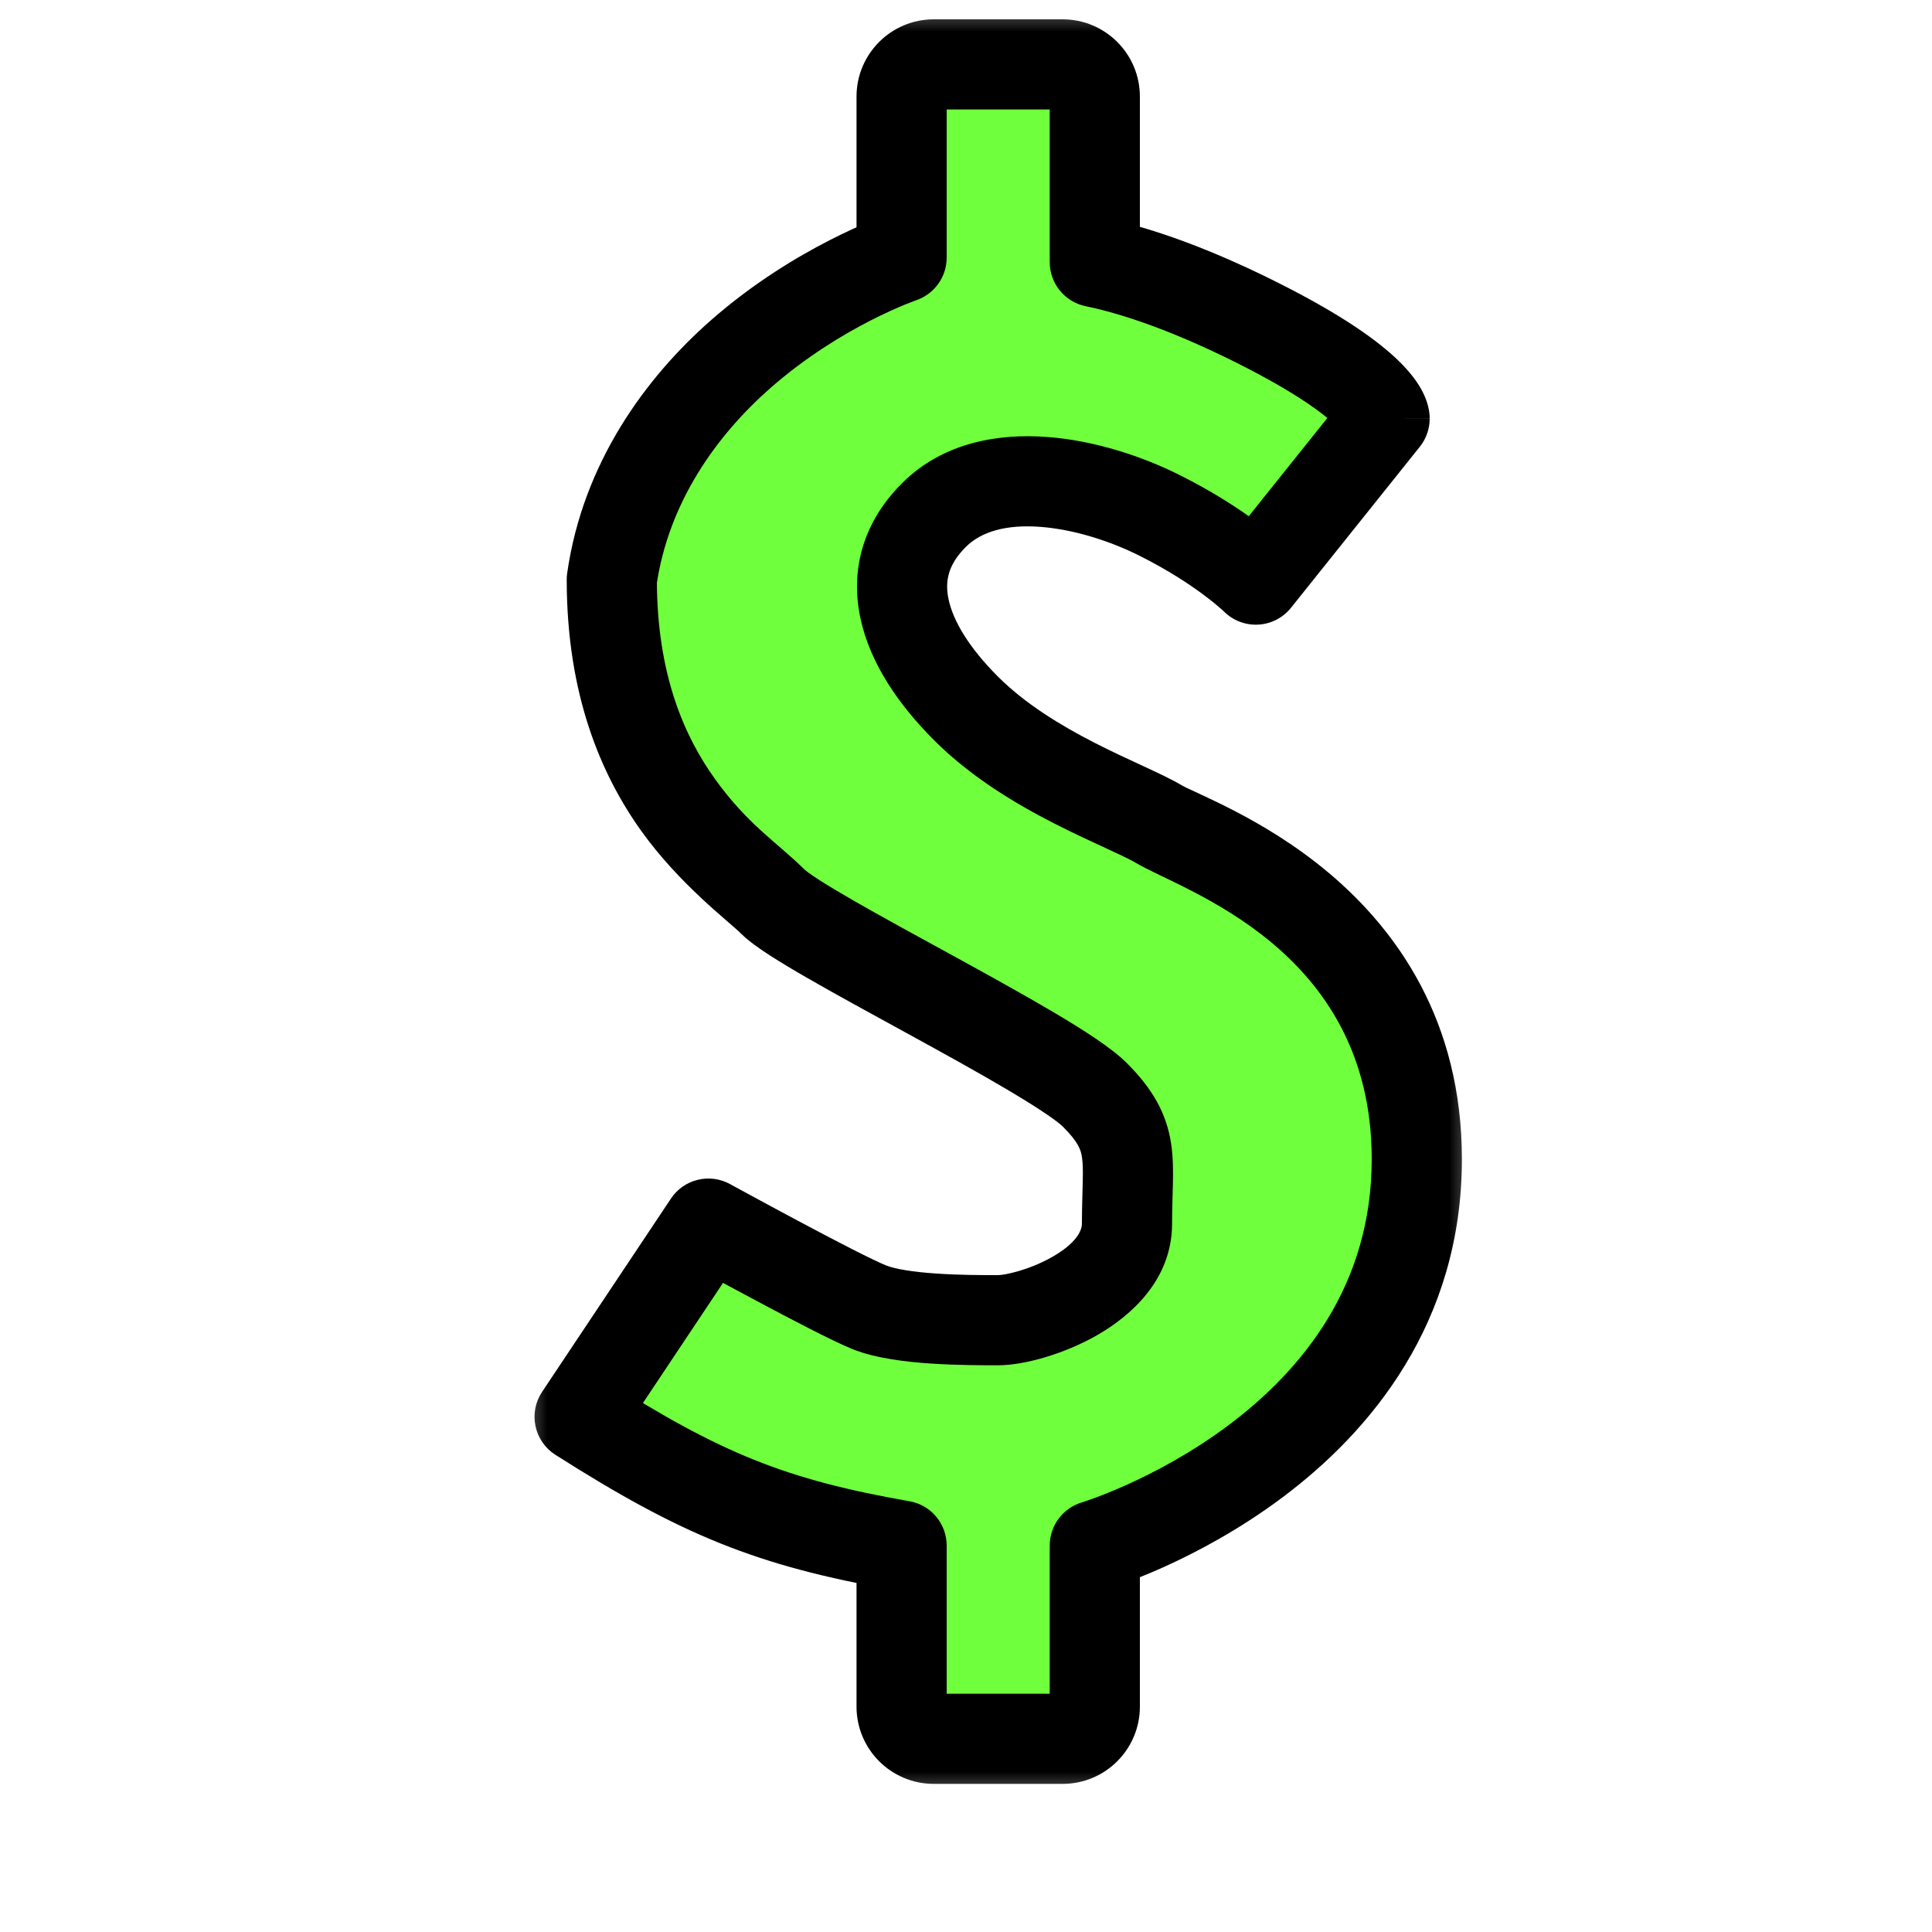 <svg width="30" height="30" viewBox="0 0 30 30" fill="none" xmlns="http://www.w3.org/2000/svg">
<mask id="path-1-outside-1_220_50" maskUnits="userSpaceOnUse" x="8" y="0" width="15" height="28" fill="black">
<rect fill="white" x="8" width="15" height="28"/>
<path d="M16.5 1C16.776 1 17 1.224 17 1.5V4.069C17.483 4.168 18.317 4.408 19.5 5C21.5 6 21.5 6.5 21.5 6.5L19.5 9C19.5 9 19 8.5 18 8C17 7.5 15.38 7.12 14.5 8C13.62 8.88 14 10 15 11C16 12 17.5 12.5 18 12.8C18.5 13.1 22 14.218 22 18C22 22.5 17 24 17 24V26.5C17 26.776 16.776 27 16.5 27H14.5C14.224 27 14 26.776 14 26.5V24C11.973 23.646 10.879 23.196 9 22L11 19C11 19 13 20.1 13.5 20.3C14 20.5 15 20.5 15.5 20.5C16 20.5 17.5 20 17.5 19C17.5 18 17.649 17.649 17 17C16.351 16.351 12.5 14.5 12 14C11.415 13.415 9.5 12.254 9.5 9C9.716 7.49 10.583 6.306 11.5 5.5C12.707 4.439 14 4 14 4V1.5C14 1.224 14.224 1 14.5 1H16.5Z"/>
</mask>
<path d="M16.5 1C16.776 1 17 1.224 17 1.5V4.069C17.483 4.168 18.317 4.408 19.5 5C21.5 6 21.5 6.5 21.5 6.5L19.5 9C19.5 9 19 8.5 18 8C17 7.5 15.38 7.12 14.5 8C13.62 8.88 14 10 15 11C16 12 17.5 12.5 18 12.8C18.5 13.1 22 14.218 22 18C22 22.5 17 24 17 24V26.5C17 26.776 16.776 27 16.5 27H14.5C14.224 27 14 26.776 14 26.5V24C11.973 23.646 10.879 23.196 9 22L11 19C11 19 13 20.1 13.5 20.3C14 20.5 15 20.5 15.5 20.5C16 20.5 17.5 20 17.5 19C17.5 18 17.649 17.649 17 17C16.351 16.351 12.5 14.5 12 14C11.415 13.415 9.5 12.254 9.5 9C9.716 7.49 10.583 6.306 11.5 5.5C12.707 4.439 14 4 14 4V1.5C14 1.224 14.224 1 14.5 1H16.5Z" fill="#70FF3D"/>
<path d="M16.5 1L16.5 0.3H16.5V1ZM17 1.5L17.7 1.5V1.5L17 1.5ZM17 4.069H16.3C16.3 4.402 16.534 4.689 16.86 4.755L17 4.069ZM21.5 6.5L22.047 6.937C22.146 6.813 22.2 6.659 22.2 6.5H21.5ZM19.5 9L19.005 9.495C19.146 9.636 19.34 9.71 19.539 9.699C19.738 9.688 19.922 9.593 20.047 9.437L19.5 9ZM18 12.8L18.36 12.2L18.36 12.2L18 12.8ZM17 24L16.799 23.329C16.503 23.418 16.3 23.691 16.3 24H17ZM17 26.5L17.7 26.5V26.5H17ZM16.5 27L16.5 27.7H16.5L16.5 27ZM14.5 27L14.5 27.7H14.5V27ZM14 26.5L13.3 26.5V26.5L14 26.5ZM14 24H14.7C14.7 23.66 14.456 23.369 14.121 23.311L14 24ZM9 22L8.418 21.612C8.313 21.768 8.276 21.96 8.315 22.145C8.354 22.329 8.465 22.489 8.624 22.59L9 22ZM11 19L11.337 18.387C11.019 18.212 10.619 18.309 10.418 18.612L11 19ZM13.5 20.3L13.24 20.95L13.24 20.95L13.5 20.3ZM12 14L11.505 14.495L11.505 14.495L12 14ZM9.5 9L8.807 8.901C8.802 8.934 8.8 8.967 8.8 9H9.5ZM11.5 5.5L11.962 6.026L11.5 5.5ZM14 4L14.225 4.663C14.509 4.566 14.7 4.3 14.7 4H14ZM14 1.5L13.3 1.5V1.5H14ZM14.5 1L14.5 0.3L14.5 0.3L14.5 1ZM16.5 1L16.5 1.7C16.39 1.7 16.3 1.61 16.3 1.5L17 1.5L17.7 1.5C17.7 0.837 17.163 0.3 16.5 0.3L16.5 1ZM17 1.5H16.3V4.069H17H17.7V1.5H17ZM17 4.069L16.86 4.755C17.278 4.841 18.054 5.06 19.187 5.626L19.5 5L19.813 4.374C18.579 3.757 17.688 3.495 17.14 3.383L17 4.069ZM19.5 5L19.187 5.626C20.154 6.11 20.58 6.445 20.755 6.62C20.84 6.705 20.853 6.739 20.843 6.719C20.837 6.709 20.826 6.684 20.817 6.646C20.812 6.627 20.808 6.606 20.805 6.581C20.803 6.569 20.802 6.556 20.801 6.542C20.801 6.535 20.801 6.529 20.8 6.521C20.8 6.518 20.8 6.514 20.8 6.511C20.8 6.509 20.8 6.507 20.8 6.505C20.8 6.505 20.8 6.503 20.8 6.503C20.8 6.501 20.8 6.5 21.5 6.5C22.2 6.5 22.2 6.499 22.2 6.497C22.2 6.497 22.2 6.495 22.2 6.495C22.2 6.493 22.2 6.491 22.2 6.489C22.2 6.485 22.2 6.482 22.2 6.478C22.199 6.47 22.199 6.463 22.199 6.455C22.198 6.439 22.196 6.424 22.194 6.407C22.19 6.375 22.184 6.341 22.175 6.307C22.158 6.238 22.131 6.166 22.095 6.093C22.022 5.948 21.91 5.795 21.745 5.63C21.42 5.305 20.846 4.89 19.813 4.374L19.5 5ZM21.5 6.5L20.953 6.063L18.953 8.563L19.5 9L20.047 9.437L22.047 6.937L21.5 6.5ZM19.5 9C19.995 8.505 19.995 8.505 19.995 8.505C19.995 8.505 19.995 8.505 19.994 8.505C19.994 8.504 19.994 8.504 19.994 8.504C19.994 8.504 19.993 8.503 19.993 8.503C19.992 8.502 19.991 8.501 19.99 8.5C19.987 8.497 19.985 8.495 19.981 8.491C19.975 8.485 19.966 8.477 19.955 8.467C19.934 8.447 19.905 8.42 19.867 8.387C19.792 8.322 19.685 8.232 19.545 8.127C19.265 7.918 18.855 7.645 18.313 7.374L18 8L17.687 8.626C18.145 8.855 18.485 9.082 18.705 9.248C18.815 9.33 18.895 9.397 18.945 9.441C18.97 9.463 18.988 9.479 18.998 9.488C19.003 9.493 19.006 9.496 19.007 9.497C19.008 9.498 19.008 9.498 19.008 9.497C19.007 9.497 19.007 9.497 19.007 9.497C19.006 9.496 19.006 9.496 19.006 9.496C19.006 9.496 19.006 9.496 19.006 9.495C19.005 9.495 19.005 9.495 19.005 9.495C19.005 9.495 19.005 9.495 19.5 9ZM18 8L18.313 7.374C17.753 7.094 17.009 6.84 16.257 6.785C15.511 6.729 14.646 6.864 14.005 7.505L14.5 8L14.995 8.495C15.234 8.256 15.619 8.141 16.153 8.181C16.681 8.22 17.247 8.406 17.687 8.626L18 8ZM14.5 8L14.005 7.505C13.398 8.112 13.201 8.853 13.361 9.601C13.51 10.301 13.956 10.946 14.505 11.495L15 11L15.495 10.505C15.044 10.054 14.8 9.639 14.73 9.309C14.669 9.027 14.722 8.768 14.995 8.495L14.5 8ZM15 11L14.505 11.495C15.081 12.071 15.781 12.486 16.369 12.786C16.665 12.937 16.943 13.065 17.167 13.168C17.407 13.279 17.555 13.349 17.64 13.4L18 12.8L18.36 12.2C18.195 12.101 17.968 11.996 17.755 11.897C17.525 11.791 17.273 11.675 17.006 11.539C16.468 11.264 15.919 10.929 15.495 10.505L15 11ZM18 12.8L17.64 13.4C18.351 13.827 21.3 14.719 21.3 18H22H22.7C22.7 15.856 21.695 14.449 20.639 13.559C20.117 13.119 19.584 12.806 19.157 12.585C18.944 12.475 18.755 12.387 18.61 12.319C18.536 12.285 18.479 12.258 18.431 12.236C18.408 12.224 18.391 12.216 18.378 12.209C18.364 12.202 18.359 12.199 18.36 12.2L18 12.8ZM22 18H21.3C21.3 19.952 20.227 21.267 19.08 22.128C18.507 22.557 17.93 22.861 17.494 23.057C17.277 23.154 17.098 23.224 16.975 23.269C16.914 23.291 16.867 23.307 16.837 23.317C16.822 23.322 16.811 23.326 16.804 23.328C16.801 23.329 16.799 23.329 16.798 23.33C16.798 23.33 16.797 23.33 16.798 23.33C16.798 23.33 16.798 23.33 16.798 23.33C16.798 23.33 16.798 23.33 16.798 23.33C16.799 23.33 16.799 23.329 17 24C17.201 24.671 17.201 24.67 17.202 24.67C17.202 24.67 17.202 24.67 17.203 24.67C17.203 24.67 17.204 24.67 17.204 24.669C17.206 24.669 17.207 24.669 17.209 24.668C17.213 24.667 17.218 24.665 17.224 24.663C17.237 24.659 17.254 24.654 17.276 24.647C17.319 24.633 17.379 24.612 17.454 24.584C17.605 24.53 17.817 24.447 18.069 24.334C18.57 24.108 19.243 23.755 19.92 23.247C21.273 22.233 22.7 20.548 22.7 18H22ZM17 24H16.3V26.5H17H17.7V24H17ZM17 26.5L16.3 26.5C16.3 26.39 16.39 26.3 16.5 26.3L16.5 27L16.5 27.7C17.163 27.7 17.7 27.163 17.7 26.5L17 26.5ZM16.5 27V26.3H14.5V27V27.7H16.5V27ZM14.5 27L14.5 26.3C14.611 26.3 14.7 26.39 14.7 26.5L14 26.5L13.3 26.5C13.3 27.163 13.837 27.7 14.5 27.7L14.5 27ZM14 26.5H14.7V24H14H13.3V26.5H14ZM14 24L14.121 23.311C12.196 22.974 11.187 22.562 9.376 21.41L9 22L8.624 22.59C10.571 23.829 11.751 24.317 13.879 24.689L14 24ZM9 22L9.582 22.388L11.582 19.388L11 19L10.418 18.612L8.418 21.612L9 22ZM11 19C10.663 19.613 10.663 19.613 10.663 19.613C10.663 19.613 10.663 19.613 10.663 19.613C10.663 19.613 10.663 19.613 10.663 19.614C10.663 19.614 10.664 19.614 10.664 19.614C10.665 19.615 10.667 19.616 10.669 19.617C10.673 19.619 10.678 19.622 10.686 19.626C10.701 19.634 10.723 19.646 10.751 19.662C10.807 19.692 10.888 19.736 10.986 19.79C11.182 19.897 11.45 20.041 11.733 20.192C12.279 20.484 12.945 20.832 13.24 20.95L13.5 20.3L13.76 19.65C13.555 19.568 12.971 19.266 12.392 18.957C12.113 18.808 11.849 18.666 11.655 18.56C11.558 18.507 11.478 18.464 11.423 18.434C11.395 18.419 11.374 18.407 11.359 18.399C11.352 18.395 11.347 18.392 11.343 18.39C11.341 18.389 11.339 18.388 11.339 18.387C11.338 18.387 11.338 18.387 11.338 18.387C11.338 18.387 11.337 18.387 11.337 18.387C11.337 18.387 11.337 18.387 11.337 18.387C11.337 18.387 11.337 18.387 11 19ZM13.5 20.3L13.24 20.95C13.601 21.094 14.074 21.148 14.453 21.173C14.855 21.2 15.252 21.2 15.5 21.2V20.5V19.8C15.248 19.8 14.895 19.8 14.547 19.776C14.176 19.752 13.899 19.705 13.76 19.65L13.5 20.3ZM15.5 20.5V21.2C15.898 21.2 16.517 21.029 17.035 20.733C17.54 20.444 18.2 19.887 18.2 19H17.5H16.8C16.8 19.113 16.71 19.306 16.34 19.517C15.983 19.721 15.602 19.8 15.5 19.8V20.5ZM17.5 19H18.2C18.2 18.759 18.209 18.576 18.213 18.372C18.217 18.182 18.217 17.974 18.186 17.765C18.115 17.288 17.898 16.907 17.495 16.505L17 17L16.505 17.495C16.752 17.742 16.785 17.861 16.801 17.972C16.814 18.056 16.817 18.164 16.813 18.342C16.81 18.505 16.8 18.741 16.8 19H17.5ZM17 17L17.495 16.505C17.259 16.269 16.815 15.988 16.372 15.725C15.9 15.446 15.332 15.133 14.78 14.83C14.223 14.525 13.683 14.231 13.25 13.982C13.033 13.857 12.851 13.748 12.711 13.658C12.642 13.613 12.587 13.575 12.547 13.546C12.503 13.513 12.491 13.501 12.495 13.505L12 14L11.505 14.495C11.626 14.616 11.798 14.734 11.952 14.834C12.121 14.943 12.327 15.066 12.552 15.195C13.001 15.454 13.559 15.757 14.108 16.058C14.662 16.362 15.21 16.664 15.658 16.93C16.136 17.213 16.416 17.407 16.505 17.495L17 17ZM12 14L12.495 13.505C12.09 13.1 11.612 12.809 11.1 12.093C10.63 11.438 10.2 10.475 10.2 9H9.5H8.8C8.8 10.779 9.328 12.025 9.962 12.909C10.553 13.734 11.325 14.315 11.505 14.495L12 14ZM9.5 9L10.193 9.099C10.378 7.803 11.128 6.759 11.962 6.026L11.5 5.5L11.038 4.974C10.039 5.852 9.053 7.176 8.807 8.901L9.5 9ZM11.5 5.5L11.962 6.026C12.511 5.544 13.083 5.199 13.521 4.975C13.739 4.864 13.921 4.784 14.046 4.732C14.108 4.707 14.156 4.688 14.187 4.677C14.202 4.671 14.213 4.667 14.22 4.665C14.223 4.664 14.225 4.663 14.226 4.663C14.226 4.662 14.227 4.662 14.226 4.662C14.226 4.662 14.226 4.662 14.226 4.663C14.226 4.663 14.226 4.663 14.226 4.663C14.225 4.663 14.225 4.663 14.225 4.663C14.225 4.663 14.225 4.663 14 4C13.775 3.337 13.775 3.337 13.775 3.337C13.775 3.337 13.774 3.337 13.774 3.337C13.774 3.337 13.774 3.338 13.774 3.338C13.773 3.338 13.772 3.338 13.772 3.338C13.77 3.339 13.769 3.339 13.767 3.34C13.762 3.341 13.757 3.343 13.751 3.346C13.738 3.35 13.72 3.357 13.697 3.365C13.653 3.382 13.59 3.406 13.512 3.438C13.357 3.502 13.14 3.598 12.884 3.729C12.374 3.99 11.697 4.395 11.038 4.974L11.5 5.5ZM14 4H14.7V1.5H14H13.3V4H14ZM14 1.5L14.7 1.5C14.7 1.61 14.611 1.7 14.5 1.7L14.5 1L14.5 0.3C13.837 0.3 13.3 0.837 13.3 1.5L14 1.5ZM14.5 1V1.7H16.5V1V0.3H14.5V1Z" fill="black" mask="url(#path-1-outside-1_220_50)"/>
</svg>
